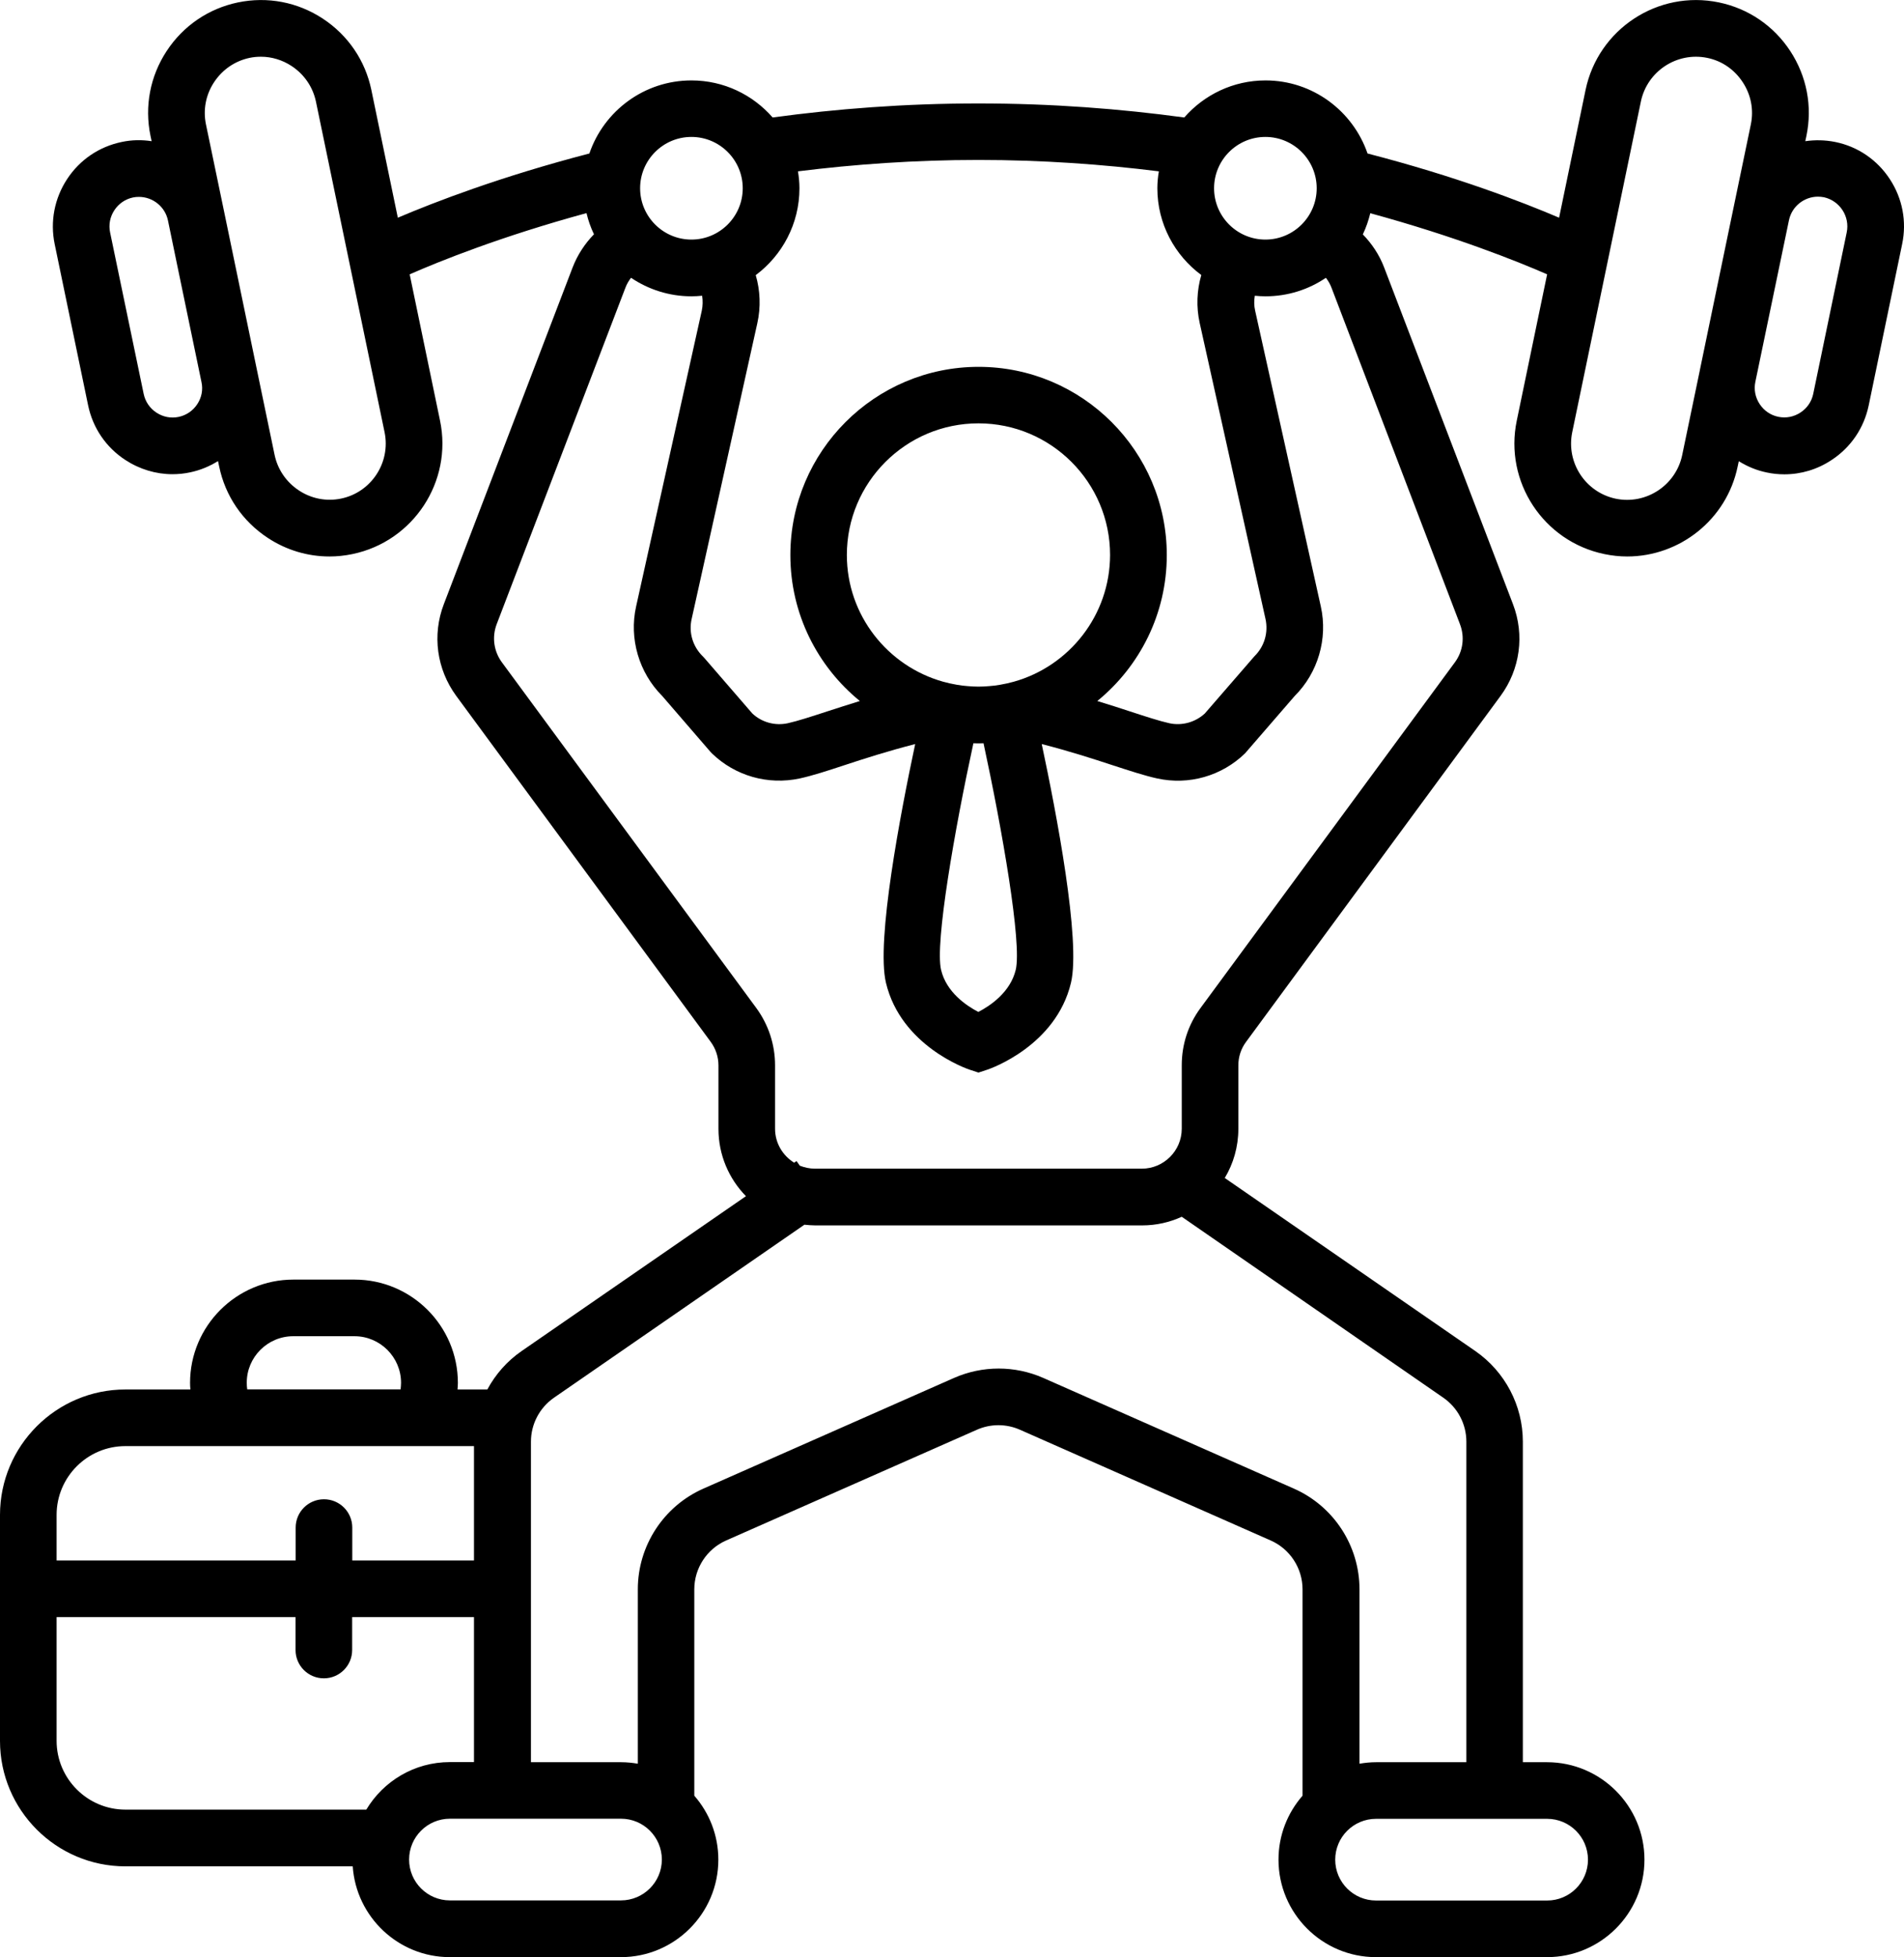 <?xml version="1.0" encoding="utf-8"?>
<!-- Generator: Adobe Illustrator 24.0.1, SVG Export Plug-In . SVG Version: 6.00 Build 0)  -->
<svg version="1.2" baseProfile="tiny" id="Ebene_1" xmlns="http://www.w3.org/2000/svg" xmlns:xlink="http://www.w3.org/1999/xlink"
	 x="0px" y="0px" viewBox="0 0 165.5 170.08" xml:space="preserve">
<path d="M164.27,15.57c-1.1-1.68-2.78-2.83-4.74-3.23c-0.89-0.18-1.77-0.19-2.61-0.07l0.1-0.47c0.53-2.56,0.03-5.17-1.41-7.37
	c-1.44-2.19-3.64-3.69-6.2-4.22c-5.29-1.1-10.49,2.31-11.59,7.61l-2.3,11.1c-3.23-1.38-8.99-3.6-16.65-5.58
	c-1.27-3.69-4.76-6.35-8.87-6.35c-2.81,0-5.34,1.25-7.06,3.22c-5.51-0.75-11.5-1.22-17.89-1.22c-6.39,0-12.38,0.47-17.89,1.22
	c-1.72-1.97-4.24-3.22-7.06-3.22c-4.11,0-7.61,2.66-8.87,6.35c-7.66,1.99-13.41,4.2-16.65,5.58l-2.3-11.1
	c-0.53-2.56-2.03-4.76-4.22-6.2c-2.19-1.44-4.81-1.94-7.37-1.41c-2.56,0.53-4.76,2.03-6.2,4.22c-1.44,2.19-1.94,4.81-1.41,7.37
	l0.1,0.47c-0.85-0.13-1.73-0.12-2.61,0.07c-1.96,0.41-3.64,1.55-4.74,3.23c-1.1,1.68-1.48,3.68-1.08,5.63l2.91,14.03
	c0.41,1.96,1.55,3.64,3.23,4.74c1.24,0.81,2.66,1.24,4.1,1.24c0.51,0,1.02-0.05,1.53-0.16c0.87-0.18,1.69-0.52,2.43-0.98l0.1,0.47
	c0.53,2.56,2.03,4.76,4.22,6.2c1.62,1.07,3.48,1.62,5.37,1.62c0.66,0,1.33-0.07,2-0.21h0c5.29-1.1,8.71-6.3,7.61-11.59l-2.64-12.72
	c2.6-1.14,7.96-3.3,15.37-5.32c0.15,0.64,0.37,1.26,0.65,1.84c-0.79,0.81-1.43,1.78-1.86,2.89L38.58,52.5
	c-1.03,2.68-0.62,5.66,1.08,7.98l22.11,30.05c0.44,0.6,0.68,1.31,0.68,2.06v5.51c0,2.27,0.91,4.34,2.39,5.85l-19.5,13.46
	c-1.26,0.87-2.27,2.02-2.98,3.34h-2.59c0.01-0.19,0.03-0.37,0.03-0.57c0-4.95-4.03-8.98-8.98-8.98h-5.32
	c-4.95,0-8.98,4.03-8.98,8.98c0,0.19,0.01,0.38,0.03,0.57H10.9c-6.01,0-10.9,4.89-10.9,10.9v19.64c0,6.01,4.89,10.9,10.9,10.9h19.76
	c0.3,4.4,3.97,7.89,8.44,7.89h14.87c4.67,0,8.47-3.8,8.47-8.47c0-2.13-0.79-4.07-2.09-5.56v-17.93c0-1.84,1.09-3.51,2.77-4.25
	l21.79-9.62c1.19-0.53,2.56-0.53,3.75,0l21.79,9.62c1.68,0.74,2.77,2.41,2.77,4.25v17.93c-1.3,1.49-2.09,3.43-2.09,5.56
	c0,4.67,3.8,8.47,8.47,8.47h14.87c4.67,0,8.47-3.8,8.47-8.47c0-4.67-3.8-8.47-8.47-8.47h-2.1v-27.85c0-3.15-1.55-6.09-4.13-7.88
	l-21.78-15.04c0.75-1.25,1.18-2.71,1.18-4.27v-5.51c0-0.75,0.23-1.46,0.68-2.06l22.11-30.05c1.7-2.31,2.11-5.3,1.08-7.98
	l-11.19-29.24c-0.42-1.11-1.07-2.08-1.86-2.89c0.28-0.58,0.49-1.2,0.65-1.84c7.4,2.02,12.78,4.18,15.37,5.31l-2.64,12.72
	c-1.1,5.29,2.31,10.49,7.61,11.59h0c0.67,0.14,1.34,0.21,1.99,0.21c4.55,0,8.64-3.19,9.6-7.81l0.1-0.47
	c0.74,0.46,1.55,0.8,2.43,0.98l0,0c0.51,0.11,1.02,0.16,1.53,0.16c1.45,0,2.86-0.42,4.1-1.24c1.68-1.1,2.82-2.78,3.23-4.74
	l2.91-14.03C165.75,19.25,165.37,17.25,164.27,15.57z M17.15,35.12c-0.38,0.58-0.96,0.97-1.62,1.11l0,0
	c-0.67,0.14-1.35,0.01-1.93-0.37c-0.58-0.38-0.97-0.96-1.11-1.62L9.57,20.2c-0.14-0.67-0.01-1.35,0.37-1.93
	c0.38-0.58,0.96-0.97,1.62-1.11c0.18-0.04,0.35-0.05,0.52-0.05c1.19,0,2.27,0.84,2.52,2.05l0.85,4.11l2.06,9.92
	C17.66,33.86,17.53,34.54,17.15,35.12z M29.64,43.33c-1.27,0.26-2.57,0.01-3.66-0.71c-1.09-0.72-1.84-1.81-2.11-3.08l-1.53-7.36
	c0,0,0,0,0,0l-2.91-14.03c0,0,0,0,0,0L17.9,10.8c-0.26-1.27-0.01-2.57,0.71-3.66c0.72-1.09,1.81-1.84,3.08-2.11
	c0.33-0.07,0.66-0.1,0.99-0.1c0.94,0,1.86,0.28,2.67,0.81c1.09,0.72,1.84,1.81,2.11,3.08l5.97,28.75
	C33.97,40.2,32.27,42.79,29.64,43.33z M109.99,11.9c2.46,0,4.46,2,4.46,4.46s-2,4.46-4.46,4.46c-2.46,0-4.46-2-4.46-4.46
	S107.53,11.9,109.99,11.9z M69.49,16.36c0-0.5-0.05-0.99-0.13-1.47c4.89-0.61,10.14-0.99,15.69-0.99c5.54,0,10.8,0.38,15.68,0.99
	c-0.08,0.48-0.13,0.97-0.13,1.47c0,3.09,1.51,5.83,3.82,7.54c-0.39,1.34-0.45,2.77-0.14,4.17L110,53.79c0.26,1.19-0.1,2.4-0.97,3.25
	l-4.31,4.97c-0.83,0.76-1.98,1.08-3.08,0.84c-0.86-0.19-2.05-0.58-3.43-1.03c-0.86-0.28-1.8-0.59-2.83-0.9
	c3.68-3,6.04-7.57,6.04-12.68c0-9.02-7.34-16.36-16.36-16.36s-16.36,7.34-16.36,16.36c0,5.11,2.36,9.68,6.04,12.68
	c-1.03,0.32-1.97,0.62-2.83,0.9c-1.38,0.45-2.57,0.84-3.43,1.03c-1.11,0.24-2.25-0.07-3.08-0.84l-4.16-4.81l-0.15-0.16
	c-0.87-0.85-1.24-2.06-0.97-3.25l5.71-25.71c0.31-1.4,0.25-2.83-0.14-4.17C67.98,22.2,69.49,19.46,69.49,16.36z M88.13,59.24
	L88.13,59.24c-0.39,0.11-0.8,0.2-1.21,0.27c-0.16,0.03-0.31,0.05-0.47,0.07c-0.14,0.02-0.27,0.03-0.41,0.04
	c-0.33,0.03-0.65,0.05-0.99,0.05s-0.66-0.02-0.99-0.05c-0.14-0.01-0.28-0.03-0.41-0.04c-0.16-0.02-0.32-0.05-0.47-0.07
	c-0.41-0.07-0.81-0.16-1.21-0.27h0c-4.81-1.35-8.36-5.77-8.36-11.01c0-6.31,5.13-11.44,11.44-11.44s11.44,5.13,11.44,11.44
	C96.48,53.47,92.94,57.89,88.13,59.24z M88.29,84.28c-0.47,1.95-2.21,3.12-3.25,3.66c-1.04-0.54-2.78-1.71-3.24-3.66
	c-0.55-2.3,1.19-12.25,2.81-19.69c0.15,0,0.29,0.01,0.44,0.01c0.15,0,0.29-0.01,0.44-0.01C87.1,72.03,88.84,81.98,88.29,84.28z
	 M60.1,11.9c2.46,0,4.46,2,4.46,4.46s-2,4.46-4.46,4.46c-2.46,0-4.46-2-4.46-4.46S57.64,11.9,60.1,11.9z M25.49,116.12h5.32
	c2.23,0,4.05,1.82,4.05,4.05c0,0.19-0.02,0.38-0.04,0.57H21.49c-0.03-0.19-0.04-0.37-0.04-0.57
	C21.44,117.94,23.26,116.12,25.49,116.12z M4.92,131.65c0-3.3,2.68-5.98,5.98-5.98h30.3v9.94H30.62v-2.86c0-1.36-1.1-2.46-2.46-2.46
	s-2.46,1.1-2.46,2.46v2.86H4.92V131.65z M4.92,151.28v-10.75h20.77v2.86c0,1.36,1.1,2.46,2.46,2.46s2.46-1.1,2.46-2.46v-2.86H41.2
	v12.6h-2.1c-3.08,0-5.78,1.66-7.26,4.13H10.9C7.61,157.26,4.92,154.58,4.92,151.28z M53.97,165.15H39.11
	c-1.96,0-3.55-1.59-3.55-3.55s1.59-3.55,3.55-3.55h14.87c1.96,0,3.55,1.59,3.55,3.55S55.93,165.15,53.97,165.15z M134.48,158.06
	c1.96,0,3.55,1.59,3.55,3.55s-1.59,3.55-3.55,3.55h-14.87c-1.96,0-3.55-1.59-3.55-3.55s1.59-3.55,3.55-3.55H134.48z M125.45,121.46
	c1.26,0.87,2.01,2.3,2.01,3.83v27.85h-7.84c-0.5,0-0.98,0.05-1.45,0.13v-15.15c0-3.79-2.24-7.23-5.71-8.76l-21.79-9.62
	c-2.46-1.08-5.27-1.08-7.73,0l-21.79,9.62c-3.47,1.53-5.71,4.97-5.71,8.76v15.15c-0.47-0.08-0.96-0.13-1.45-0.13h-7.84v-27.85
	c0-1.53,0.75-2.96,2.01-3.83l21.76-15.03c0.31,0.03,0.63,0.06,0.95,0.06h28.41c1.23,0,2.39-0.27,3.44-0.75L125.45,121.46z
	 M126.91,54.26c0.42,1.11,0.26,2.34-0.45,3.3L104.35,87.6c-1.07,1.45-1.63,3.17-1.63,4.98v5.51c0,1.91-1.56,3.47-3.47,3.47H70.84
	c-0.47,0-0.91-0.1-1.32-0.26l-0.28-0.4l-0.21,0.14c-0.99-0.61-1.66-1.7-1.66-2.95v-5.51c0-1.8-0.57-3.53-1.63-4.98L43.62,57.55
	c-0.7-0.96-0.87-2.19-0.45-3.3l11.19-29.24c0.12-0.32,0.29-0.61,0.49-0.87c1.5,1.01,3.31,1.61,5.25,1.61c0.31,0,0.62-0.02,0.93-0.05
	c0.07,0.43,0.06,0.87-0.03,1.3l-5.71,25.71c-0.62,2.79,0.25,5.75,2.27,7.77l4.17,4.83l0.15,0.16c2.02,1.96,4.87,2.77,7.63,2.18
	c1.1-0.24,2.4-0.66,3.91-1.16c1.7-0.56,3.75-1.22,6.13-1.83c-1.27,5.96-3.41,17.11-2.54,20.75c1.31,5.48,7.01,7.46,7.25,7.54
	l0.79,0.26l0.79-0.26c0.24-0.08,5.94-2.06,7.25-7.54c0.87-3.64-1.27-14.8-2.54-20.75c2.38,0.61,4.43,1.27,6.13,1.83
	c1.51,0.49,2.81,0.92,3.91,1.16c2.75,0.6,5.6-0.21,7.63-2.18l4.32-4.99c2.02-2.01,2.89-4.98,2.27-7.77l-5.71-25.71
	c-0.1-0.43-0.1-0.88-0.03-1.3c0.31,0.03,0.62,0.05,0.93,0.05c1.94,0,3.75-0.59,5.25-1.61c0.2,0.26,0.37,0.55,0.49,0.87L126.91,54.26
	z M152.19,10.8L150.07,21l-2.32,11.19c0,0,0,0.01,0,0.01l-1.53,7.35c-0.55,2.63-3.14,4.33-5.77,3.79c-2.63-0.55-4.33-3.13-3.79-5.77
	l5.97-28.75c0.55-2.63,3.13-4.33,5.77-3.79c1.27,0.26,2.36,1.01,3.08,2.11C152.2,8.23,152.45,9.53,152.19,10.8z M160.52,20.2
	l-2.91,14.03c-0.14,0.67-0.53,1.24-1.11,1.62s-1.26,0.51-1.93,0.37l0,0c-0.67-0.14-1.24-0.53-1.62-1.11
	c-0.38-0.58-0.51-1.26-0.37-1.93l1.46-7.02l1.46-7.02c0.25-1.21,1.33-2.05,2.52-2.05c0.17,0,0.35,0.02,0.52,0.05
	C159.92,17.45,160.81,18.81,160.52,20.2z"/>
</svg>

